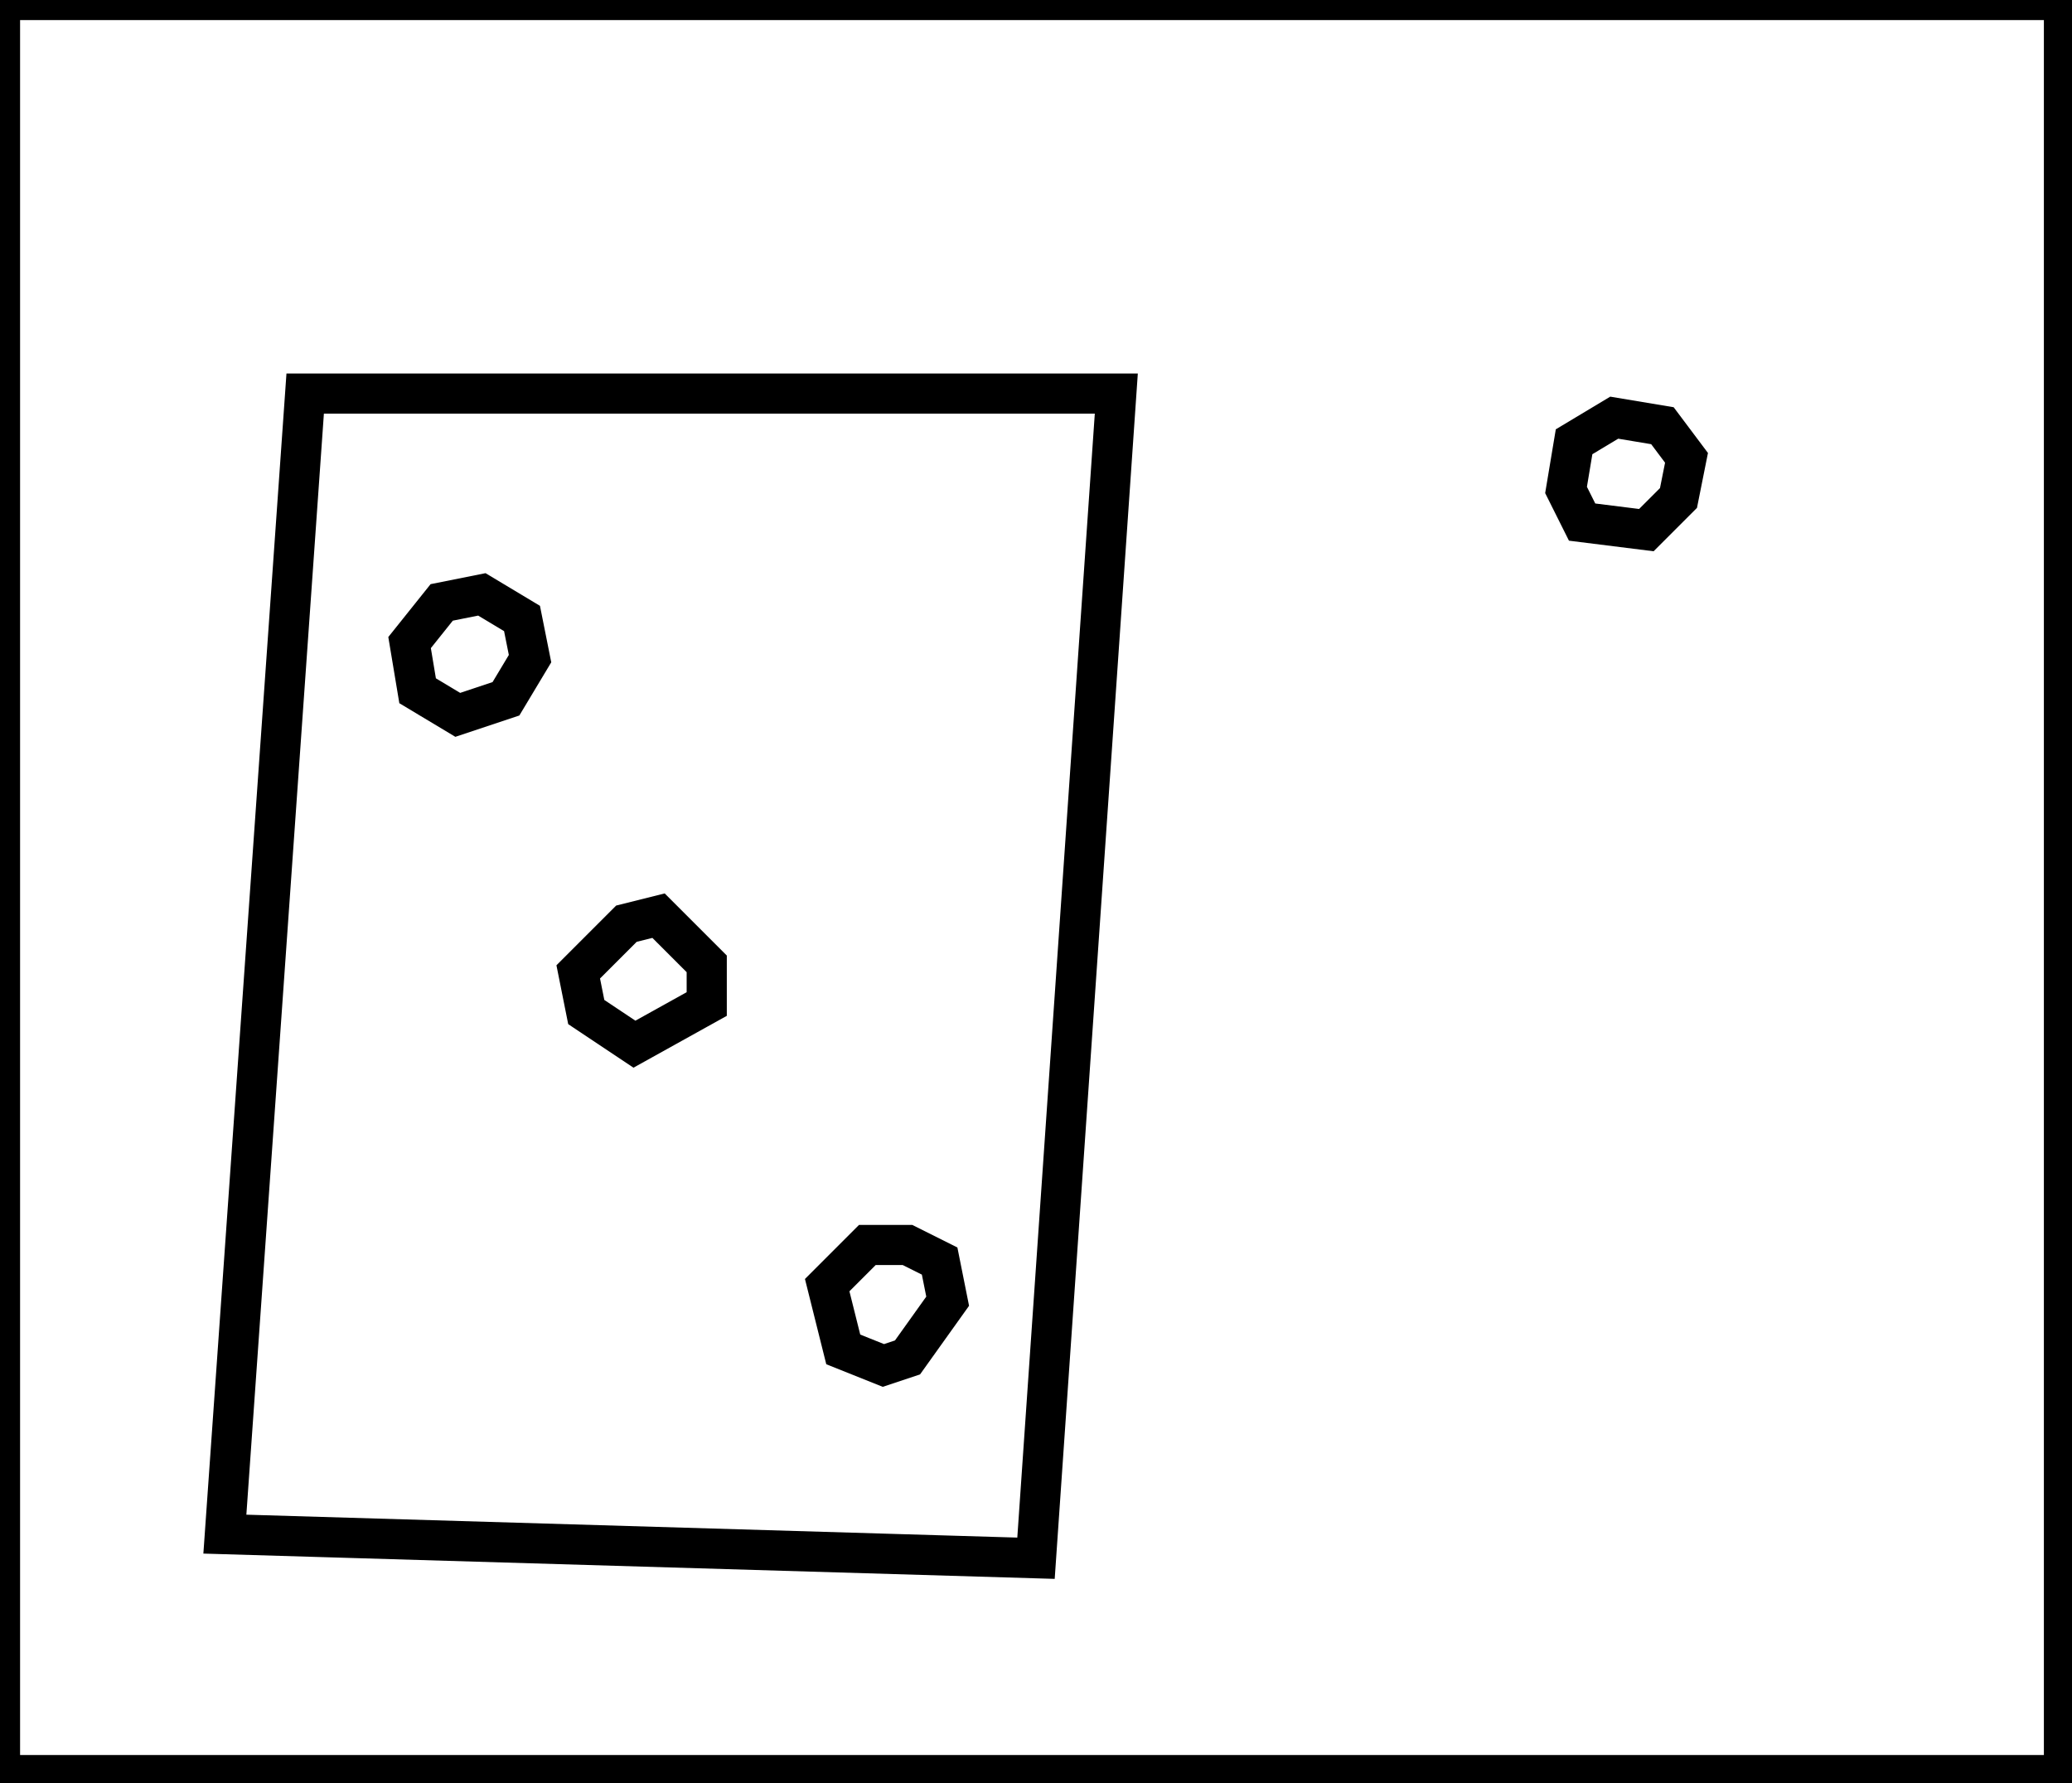 <?xml version="1.0" encoding="utf-8" ?>
<svg baseProfile="full" height="222" version="1.1" width="258" xmlns="http://www.w3.org/2000/svg" xmlns:ev="http://www.w3.org/2001/xml-events" xmlns:xlink="http://www.w3.org/1999/xlink"><defs /><rect fill="white" height="222" width="258" x="0" y="0" /><path d="M 113,155 L 108,155 L 103,160 L 105,168 L 110,170 L 113,169 L 118,162 L 117,157 Z" fill="none" stroke="black" stroke-width="5" /><path d="M 82,114 L 78,115 L 72,121 L 73,126 L 79,130 L 88,125 L 88,120 Z" fill="none" stroke="black" stroke-width="5" /><path d="M 60,74 L 55,75 L 51,80 L 52,86 L 57,89 L 63,87 L 66,82 L 65,77 Z" fill="none" stroke="black" stroke-width="5" /><path d="M 201,52 L 196,55 L 195,61 L 197,65 L 205,66 L 209,62 L 210,57 L 207,53 Z" fill="none" stroke="black" stroke-width="5" /><path d="M 38,49 L 28,191 L 129,194 L 139,49 Z" fill="none" stroke="black" stroke-width="5" /><path d="M 0,0 L 0,221 L 257,221 L 257,0 Z" fill="none" stroke="black" stroke-width="5" /></svg>